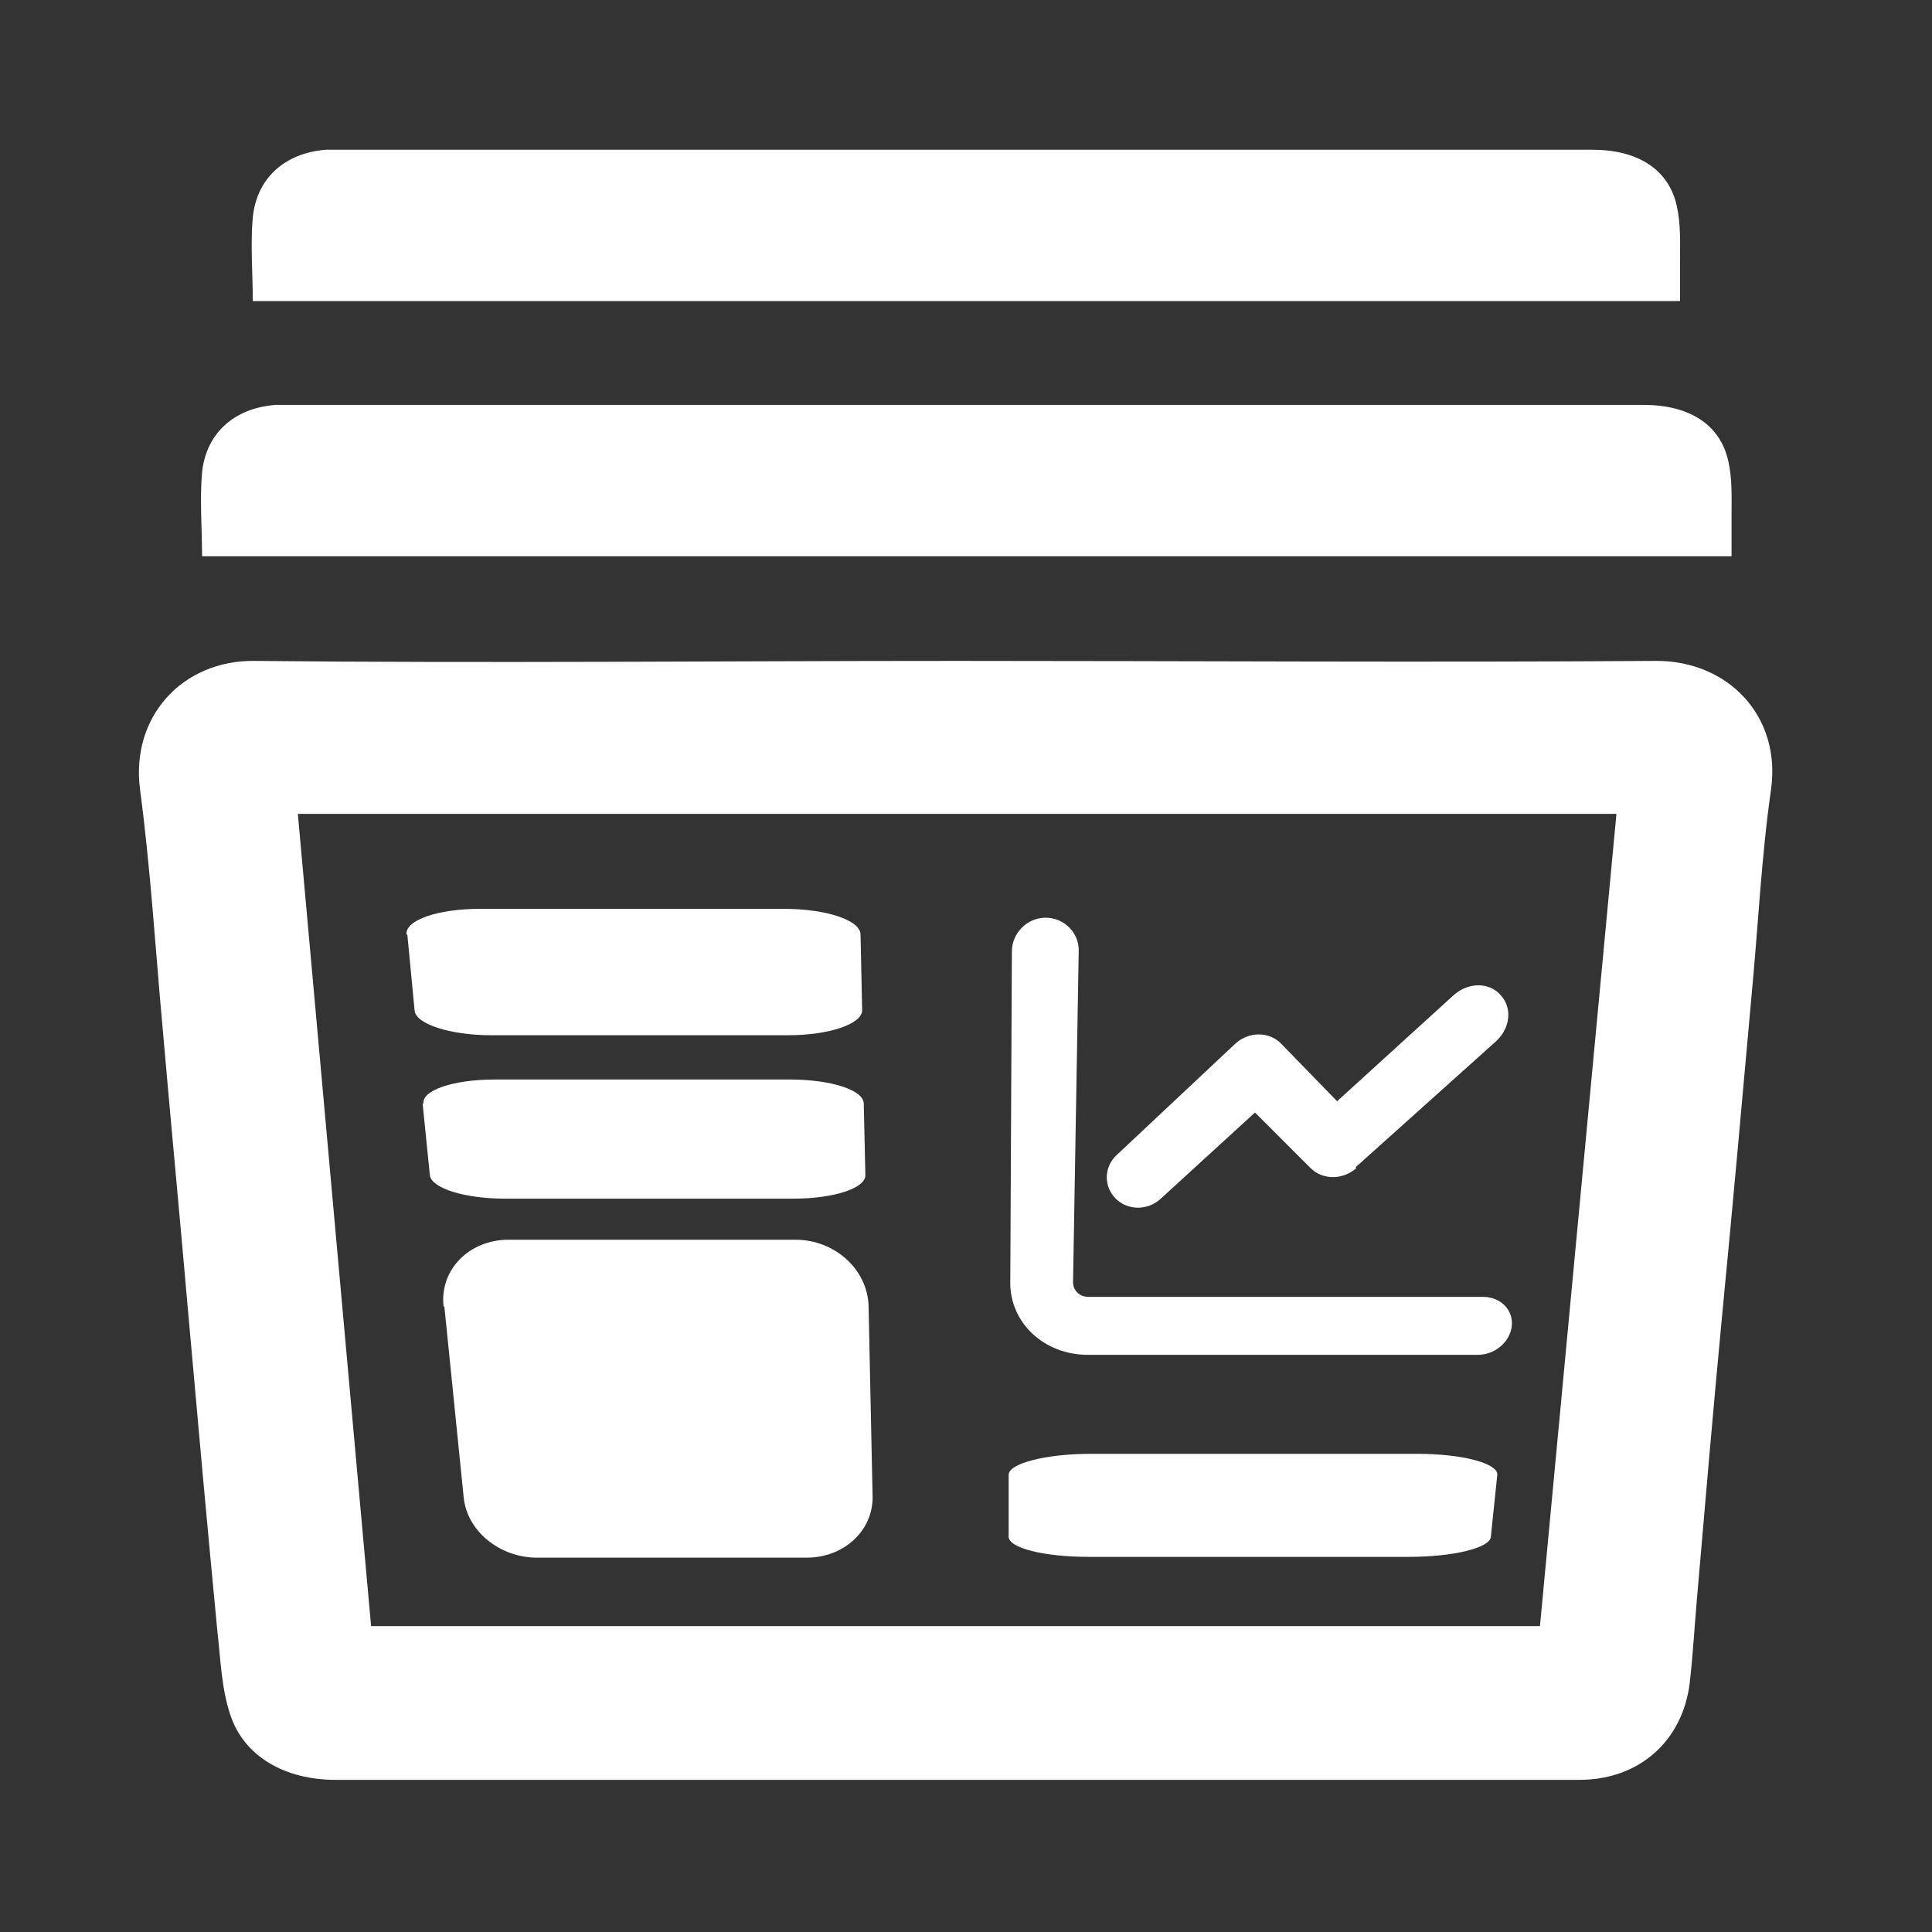 <?xml version="1.0" encoding="UTF-8"?><svg id="a" xmlns="http://www.w3.org/2000/svg" width="24" height="24" viewBox="0 0 24 24"><rect x="0" y="0" width="24" height="24" fill="#333333" stroke="none"/><defs><style>.b{fill:#fff;}</style></defs><path class="b" d="M11.87,8.21c2.9,0,5.81,.02,8.71,0,.89,0,1.55,.69,1.42,1.6-.12,.84-.16,1.7-.24,2.54-.12,1.34-.24,2.68-.37,4.02-.11,1.16-.21,2.33-.31,3.49-.03,.35-.05,.7-.09,1.05-.09,.72-.63,1.2-1.37,1.2-1.37,0-2.75,0-4.12,0-3.78,0-7.55,0-11.33,0-.63,0-1.14-.29-1.31-.81-.11-.33-.12-.69-.16-1.04-.13-1.35-.25-2.69-.37-4.04-.1-1.15-.21-2.3-.31-3.45-.09-.99-.15-1.98-.28-2.96-.12-.91,.53-1.61,1.42-1.6,2.9,.03,5.81,0,8.71,0Zm-8.17,1.9l.91,10.09h14.52l.95-10.09H3.7Z"/><path class="b" d="M2.51,6.91c0-.35-.03-.7,0-1.04,.05-.49,.4-.8,.91-.84,.06,0,.11,0,.17,0,5.61,0,11.22,0,16.83,0,.56,0,.95,.24,1.05,.7,.05,.22,.04,.45,.04,.67,0,.17,0,.33,0,.51H2.51Z"/><path class="b" d="M20.87,3.74H3.14c0-.35-.03-.7,0-1.04,.05-.49,.4-.8,.91-.84,.06,0,.11,0,.17,0,5.19,0,10.37,0,15.56,0,.56,0,.95,.24,1.05,.7,.05,.22,.04,.45,.04,.67,0,.17,0,.33,0,.51Z"/><g><path class="b" d="M13.33,15.93c0,.1,.08,.18,.19,.18h4.9c.22,0,.38,.16,.36,.36s-.21,.36-.42,.36h-4.85c-.54,0-.97-.4-.96-.91l.02-4.1c0-.23,.19-.42,.42-.42s.42,.19,.41,.42l-.07,4.1Zm3.52-1.42c-.17,.15-.42,.15-.57,0l-.69-.69-1.17,1.07c-.16,.15-.41,.15-.56,0-.15-.15-.15-.39,.01-.54l1.47-1.38c.17-.16,.43-.16,.58,0l.69,.71,1.45-1.32c.18-.16,.44-.16,.58,0,.15,.16,.12,.41-.05,.57l-1.75,1.57Z"/><path class="b" d="M5.51,16.23c-.05-.46,.32-.83,.81-.83h3.56c.49,0,.9,.37,.91,.83l.05,2.37c0,.42-.36,.75-.82,.75h-3.35c-.46,0-.87-.33-.91-.75l-.24-2.37Z"/><path class="b" d="M5.05,11.61c-.02-.18,.39-.32,.91-.32h3.78c.52,0,.95,.14,.95,.32l.02,.94c0,.17-.41,.31-.92,.31h-3.69c-.51,0-.94-.14-.95-.31l-.09-.94Z"/><path class="b" d="M12.53,18.32c0-.14,.46-.26,1.02-.26h4.06c.56,0,1,.12,.99,.26l-.08,.77c-.01,.14-.47,.25-1.02,.25h-3.98c-.55,0-.99-.11-.99-.25v-.77Z"/><path class="b" d="M5.26,13.71c-.02-.17,.38-.3,.89-.3h3.66c.51,0,.92,.13,.92,.3l.02,.89c0,.16-.39,.29-.89,.29h-3.59c-.5,0-.91-.13-.93-.29l-.09-.89Z"/></g></svg>